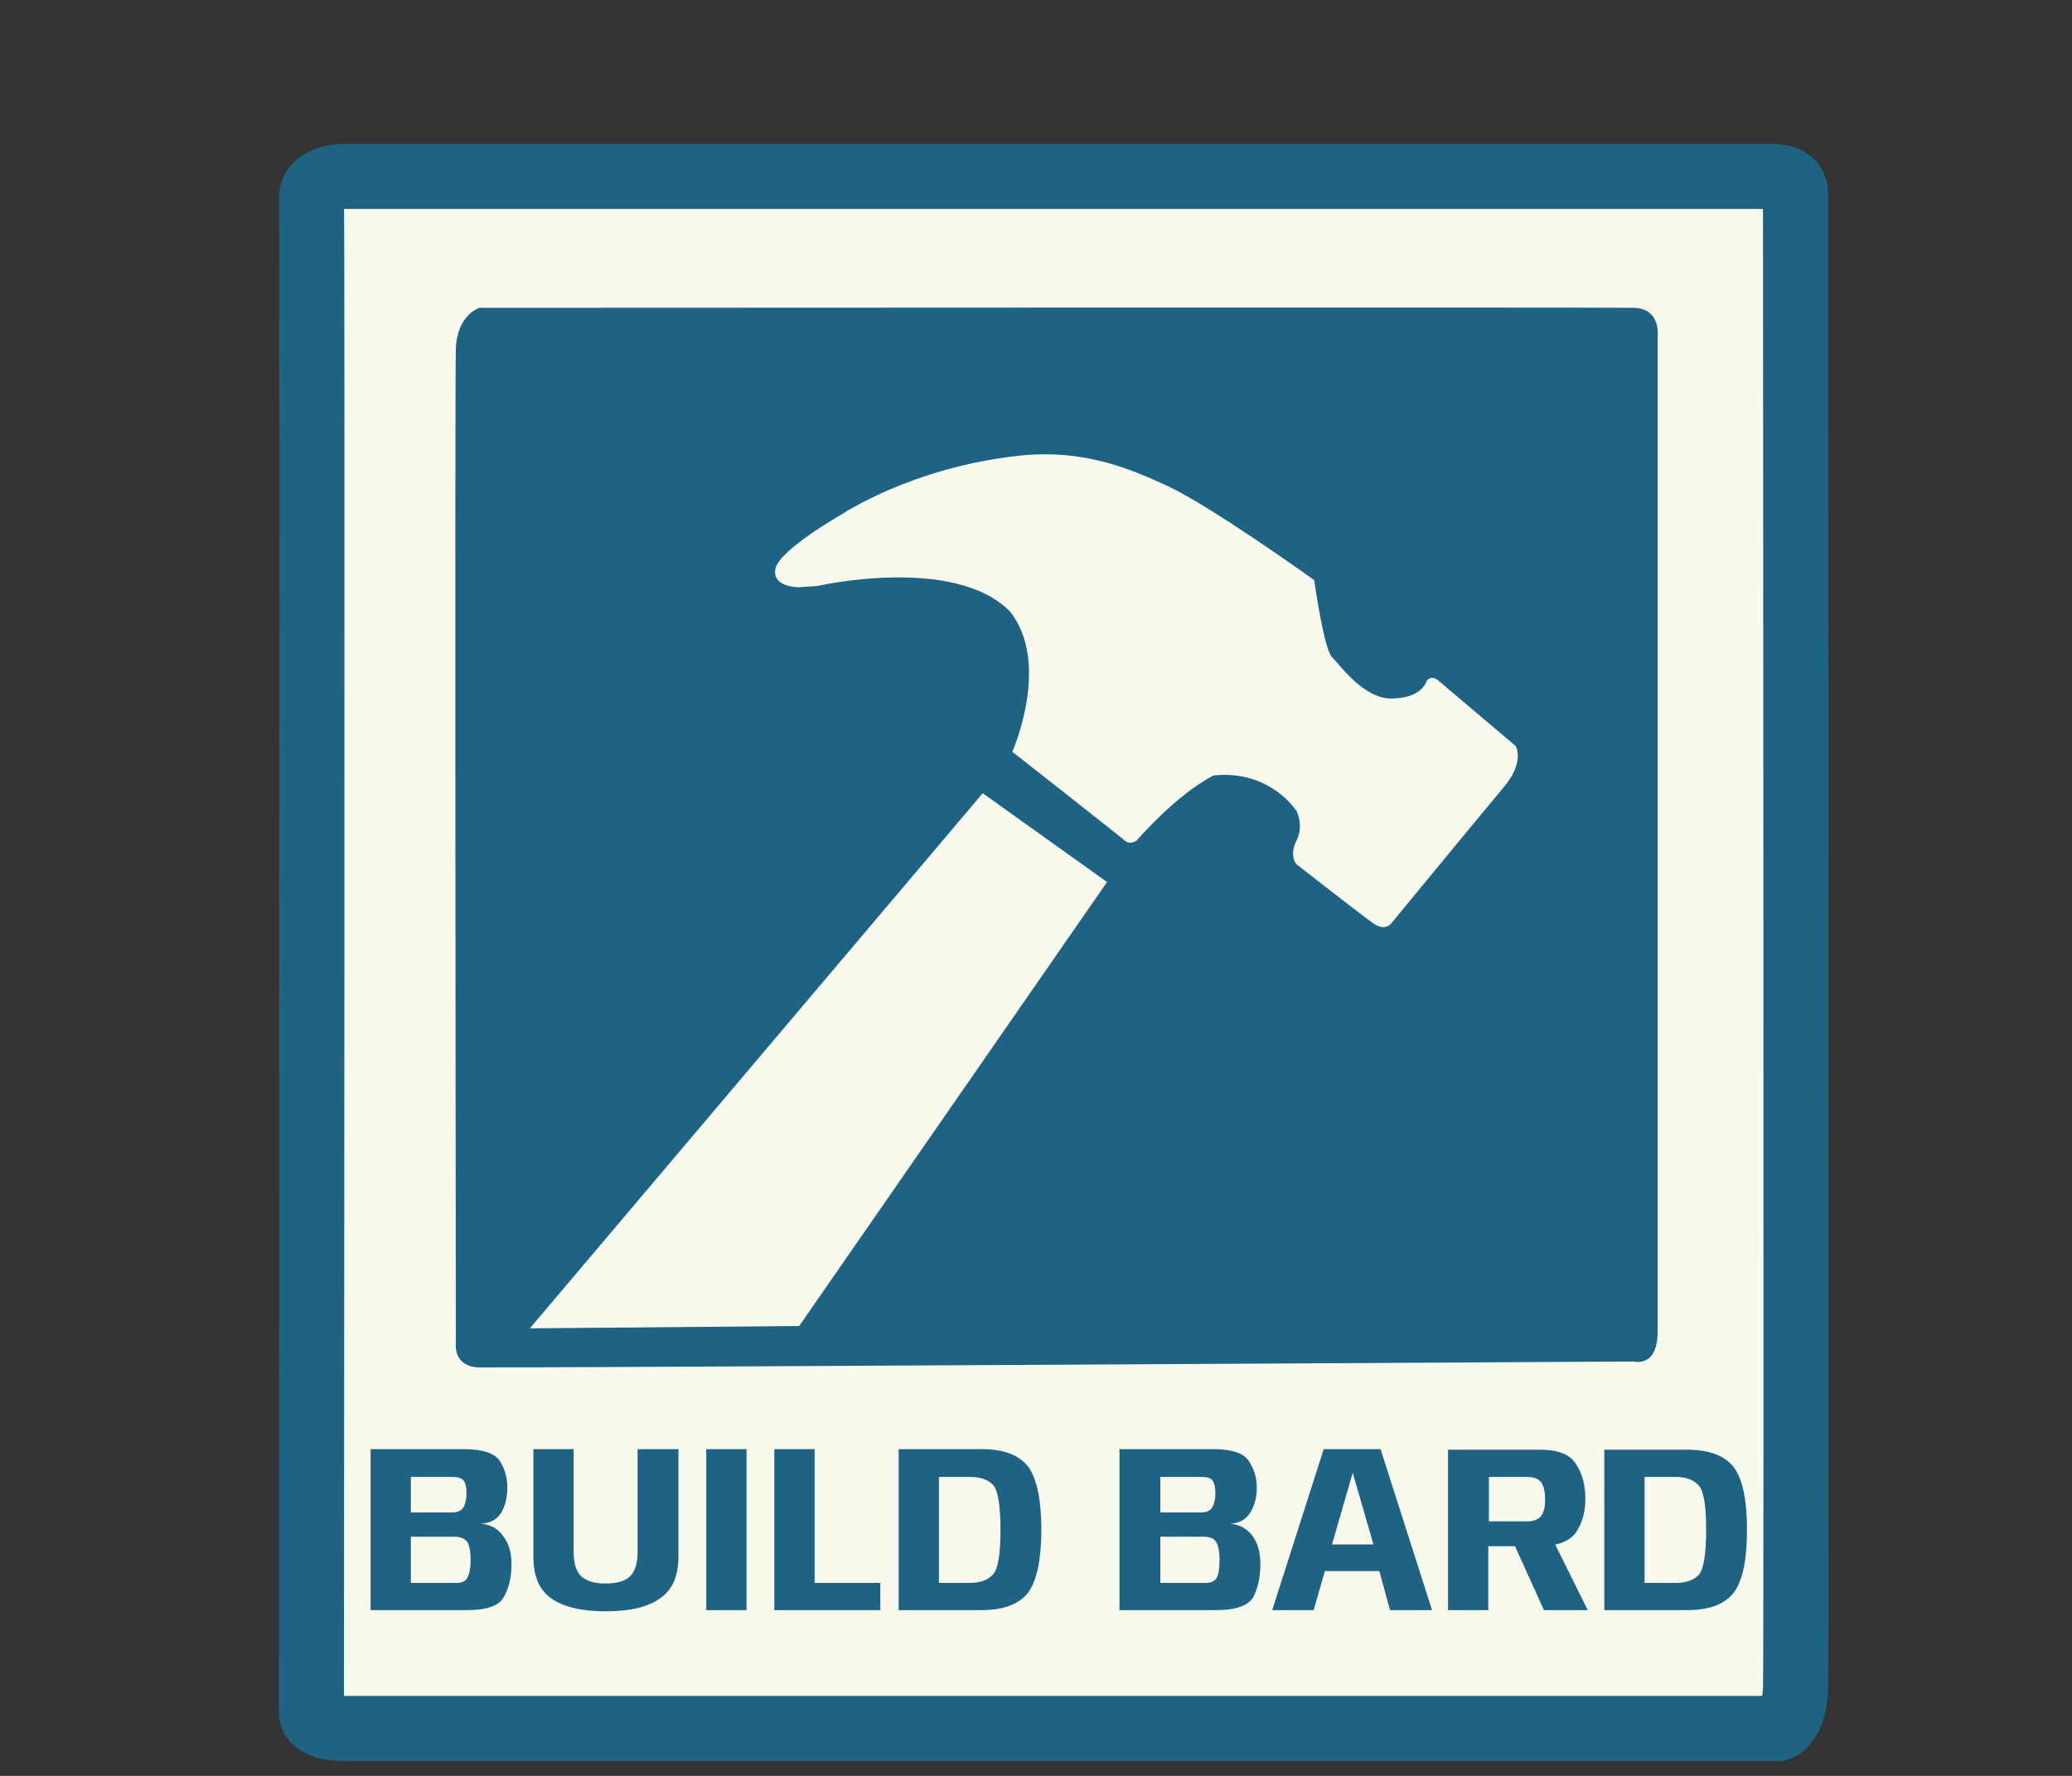<svg version="1.2" xmlns="http://www.w3.org/2000/svg" viewBox="0 0 350 300" width="350" height="300">
	<rect x="0" y="0" width="350" height="300" fill="#333333" stroke="none"/>
	<title>Build bard 2</title>
	<style>
		.s0 { fill: #f9f9ed;stroke: #1e6383;stroke-miterlimit:10;stroke-width: 11 } 
		.s1 { fill: #1e6383 } 
		.s2 { fill: #f9f9ed } 
	</style>
	<g id="Layer 1">
		<path id="Shape 4" fill-rule="evenodd" class="s0" d="m52.6 289.1c0 0-0.6 2.9 5.8 2.9 6.3 0 242 0 242 0 0 0 2.6-0.7 2.9-6.7 0.2-6 0-252.6 0-252.6 0 0 0.3-2.9-3.9-2.9-4.1 0-241 0-241 0 0 0-5.9-0.2-5.8 3.9 0.2 4.1 0 255.4 0 255.4z"/>
		<path id="Shape 3" fill-rule="evenodd" class="s1" d="m77 227c0 0-0.5 3.9 4 4 4.5 0.1 195-1 195-1 0 0 4 1.1 4-5 0-6.1 0-168 0-168 0 0 0.7-4.9-4-5-4.7-0.1-195 0-195 0 0 0-3.8 1.1-4 7-0.2 5.9 0 168 0 168z"/>
		<path id="BUILD BARD" class="s1" aria-label="BUILD BARD"  d="m62.6 244.8v27.2h16.3q5 0 6.2-2.2 1.3-2.3 1.3-5.6 0-2.9-1.4-4.7-1.3-1.9-3.8-2.1 2.4-0.1 3.5-1.9 1-1.8 1-4.2 0-2.4-1.2-4.4-1.3-2.1-6.2-2.1zm14.5 22.6h-7.7v-7.8h7.4q1.6 0 2.2 1 0.5 1 0.5 2.9 0 2-0.5 2.9-0.4 1-1.9 1zm-0.8-11.9h-6.9v-6h7.1q1.4 0 1.9 0.7 0.4 0.7 0.4 2.1 0 1.4-0.5 2.3-0.5 0.9-2 0.9zm26 16.7q6.2 0 9.2-2.2 3.1-2.1 3.1-7v-18.2h-6.9v17.4q0 2.9-1.3 4.1-1.2 1.2-4.1 1.2-2.8 0-4.1-1.2-1.3-1.2-1.3-4.1v-17.4h-6.8v18.2q0 4.9 3 7 3.1 2.2 9.2 2.2zm17-27.4v27.2h6.8v-27.2zm11.5 0v27.2h17.9v-4.6h-11.1v-22.6zm21 0v27.2h14q5.6 0 7.9-3 2.2-3.1 2.2-10.6 0-7.5-2.2-10.6-2.3-3-7.9-3zm12.1 22.6h-5.3v-17.9h5.3q2.6 0 3.9 1.4 1.2 1.5 1.2 7.5 0 6.1-1.2 7.5-1.3 1.5-3.9 1.5zm25.2-22.6v27.2h16.3q5 0 6.3-2.2 1.2-2.3 1.2-5.6 0-2.9-1.3-4.7-1.4-1.9-3.8-2.1 2.3-0.1 3.4-1.9 1.1-1.8 1.1-4.2 0-2.4-1.3-4.4-1.2-2.1-6.2-2.1zm14.6 22.6h-7.7v-7.8h7.3q1.7 0 2.2 1 0.5 1 0.5 2.9 0 2-0.4 2.9-0.5 1-1.9 1zm-0.9-11.9h-6.8v-6h7q1.5 0 1.9 0.7 0.4 0.7 0.4 2.1 0 1.4-0.5 2.3-0.5 0.9-2 0.9zm20.8-10.7l-8.7 27.2h7l1.9-6.6h9.2l1.8 6.6h7.1l-8.7-27.2zm8.4 16.1h-7l3.5-12.1zm12.6-16v27.1h6.8v-10.8h8.5q4.6 0 6.3-2.3 1.6-2.4 1.6-5.7 0-3.5-1.6-5.9-1.5-2.4-6-2.4zm10.5 14.5l5.7 12.6h7.4l-6.4-12.9zm2.9-2.4h-6.5v-7.5h6.5q1.7 0 2.4 1 0.6 1 0.6 2.8 0 1.8-0.6 2.7-0.7 1-2.4 1zm13-12.1v27.1h14q5.6 0 7.9-3 2.2-3 2.2-10.6 0-7.5-2.2-10.5-2.3-3-7.9-3zm12.1 22.5h-5.3v-17.9h5.3q2.6 0 3.9 1.5 1.2 1.4 1.2 7.4 0 6.1-1.2 7.6-1.3 1.4-3.9 1.4z"/>
		<path id="Shape 1" fill-rule="evenodd" class="s2" d="m197 82c7.3 3.3 25 16 25 16 0 0 1.6 11.6 3 13 1.4 1.4 5.3 7 10 7 5.3 0 6-3 6-3 0 0 0.8-1.1 2 0 1.3 1.1 13 11 13 11 0 0 1.7 2.6-2 7-3.7 4.4-19 23-19 23 0 0-1 1.4-3 0-2-1.4-13-10-13-10 0 0-1.3-1.4 0-4 1.3-2.6 0-5 0-5 0 0-4.4-7-14-6-6.3 3.2-13 11-13 11 0 0-1.1 0.8-2 0-0.9-0.8-19-15-19-15 0 0 6.6-14.9-0.4-23.7-9.4-9.6-32.6-4.3-32.6-4.3l-3.2 0.2c0 0-4.5 0-3.8-3.2 0.8-3.2 11-9 11-9 0 0 11.8-8 30-10 11.6-1.3 19.9 2.7 25 5z"/>
		<path id="Shape 2" fill-rule="evenodd" class="s2" d="m89.5 224.4l76.5-90.4 21 15-52 75z"/>
	</g>
</svg>